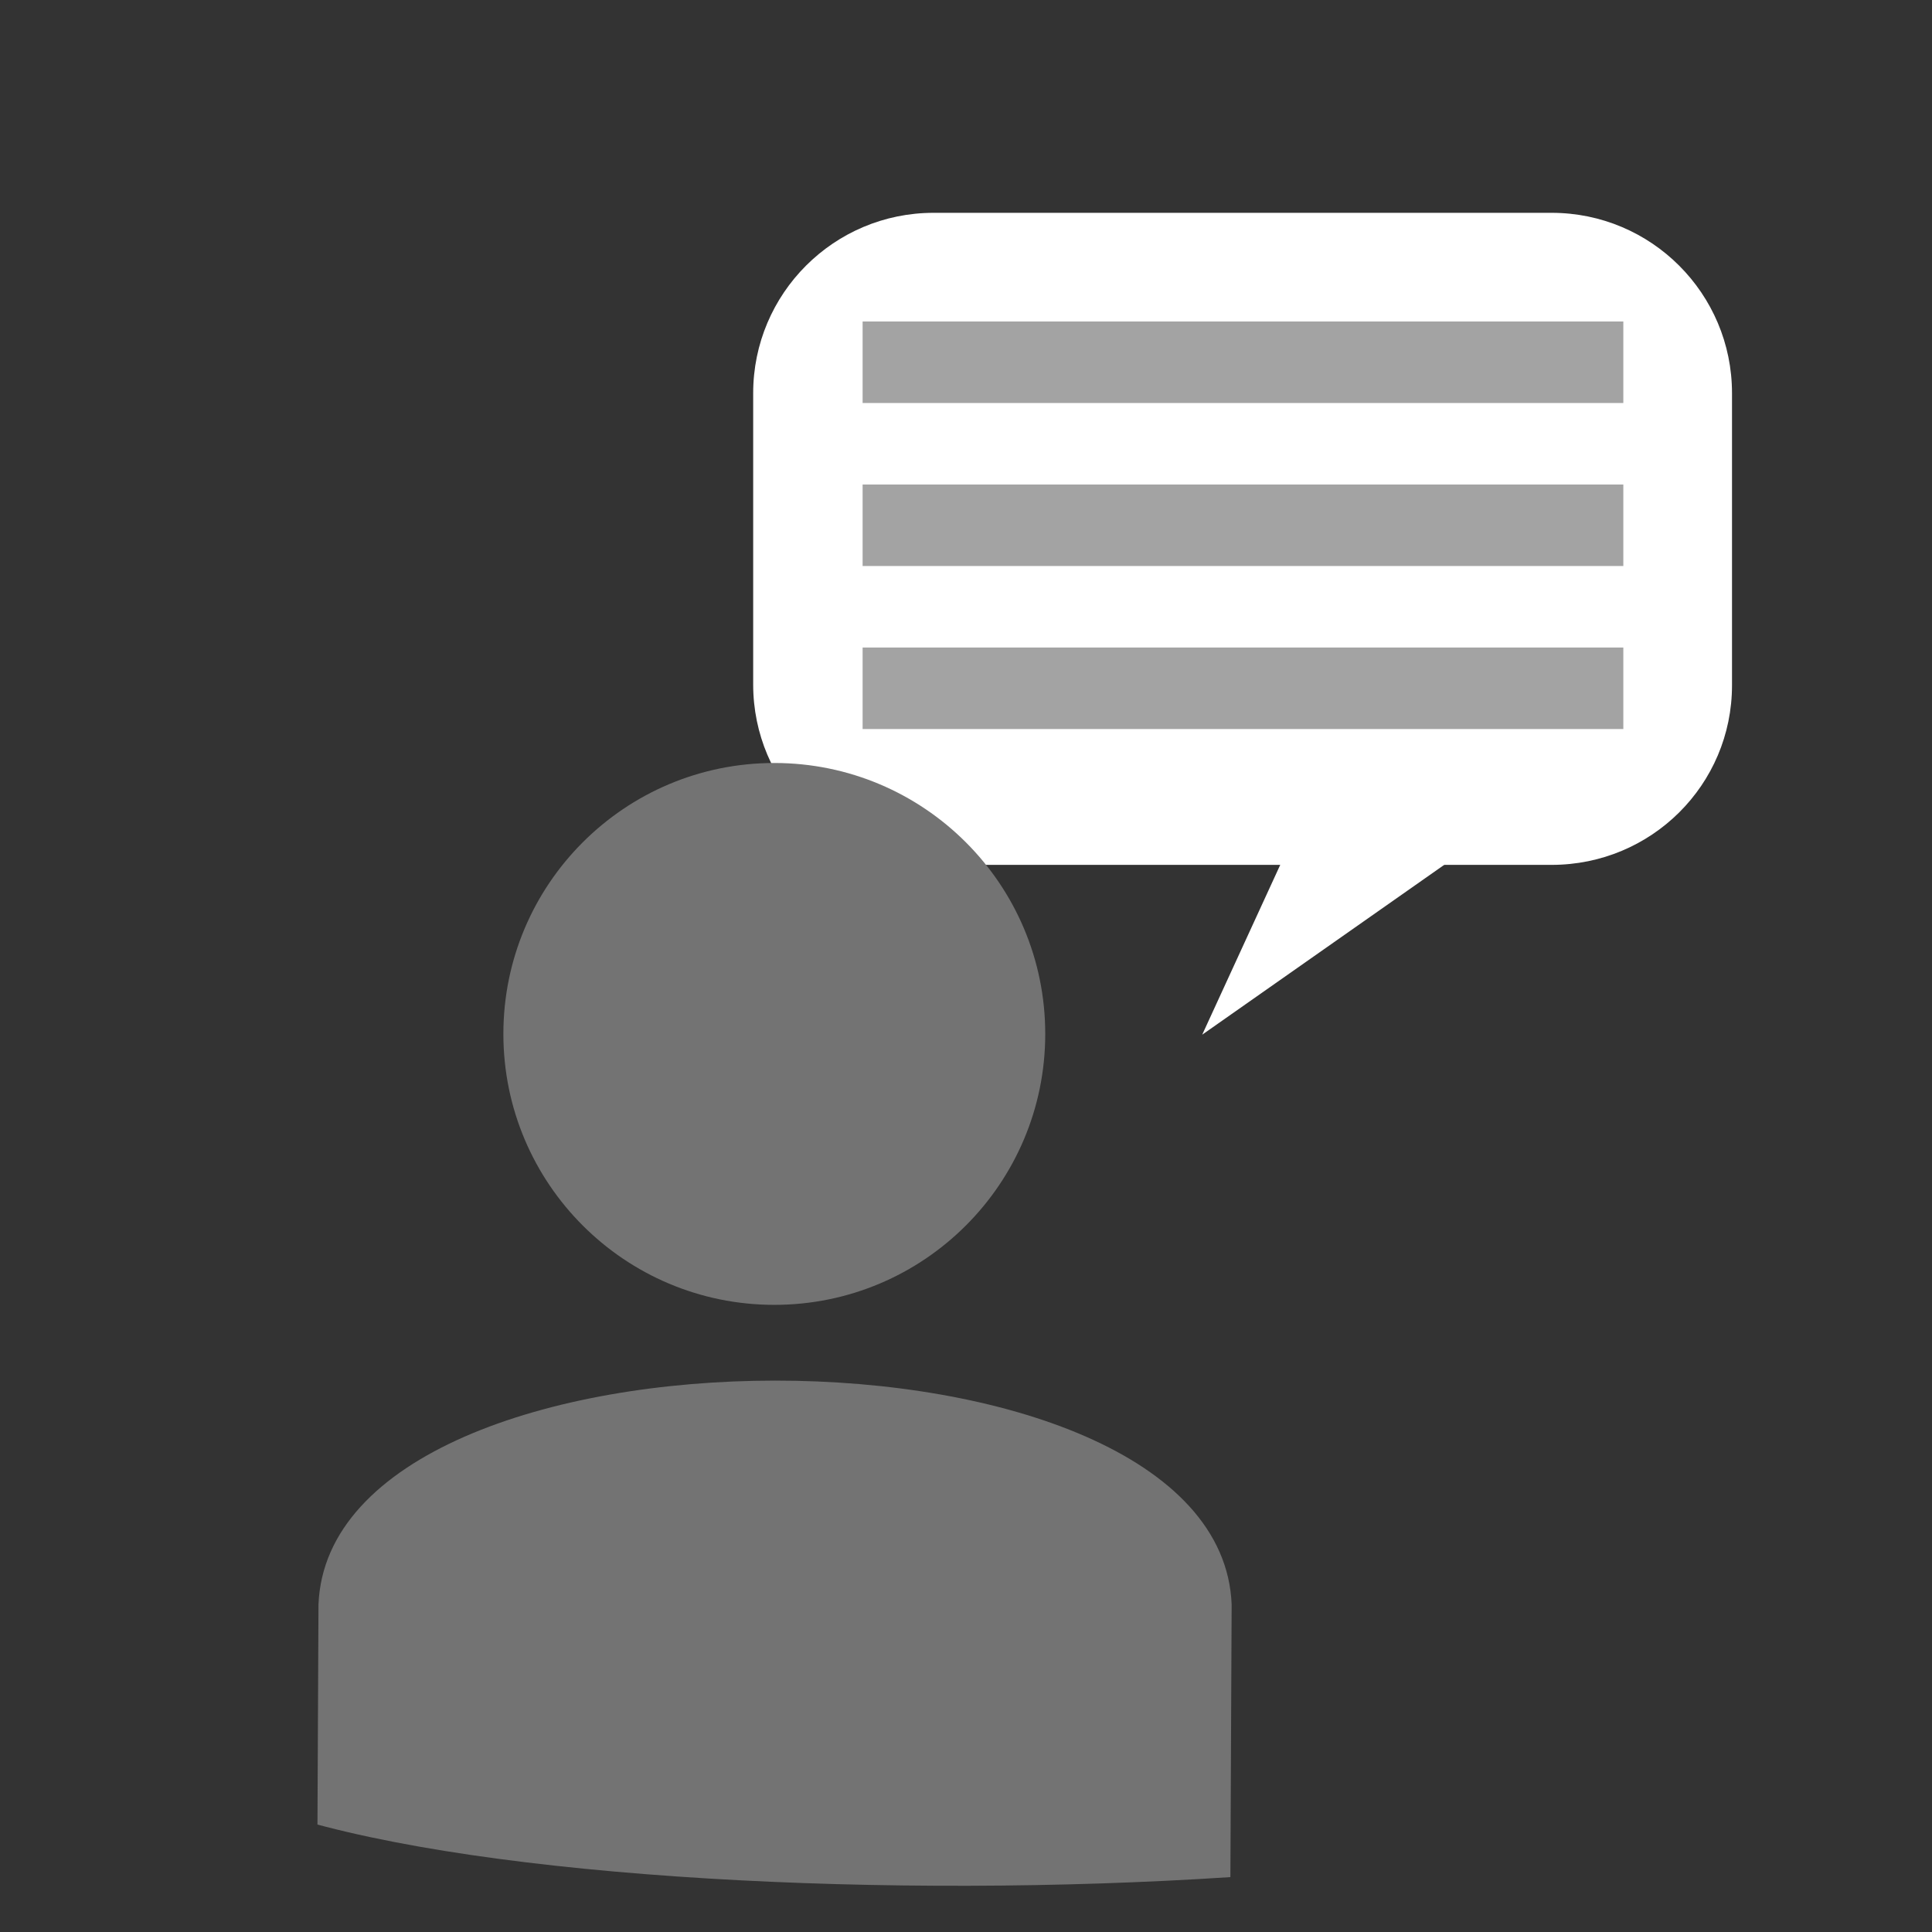 <?xml version="1.0" encoding="utf-8"?>
<!-- Generator: Adobe Illustrator 26.1.0, SVG Export Plug-In . SVG Version: 6.00 Build 0)  -->
<svg version="1.1" id="Livello_1" xmlns="http://www.w3.org/2000/svg"
	xmlns:xlink="http://www.w3.org/1999/xlink" x="0px" y="0px"
	viewBox="0 0 256 256" style="enable-background:new 0 0 256 256;" xml:space="preserve">
<rect x="0" y="0" width="256" height="256" fill="#333333" stroke="none"/>
<style type="text/css">
	.st0{fill:transparent;}
	.st1{fill:#FFFFFF;}
	.st2{fill:#737373;}
	.st3{fill:#a3a3a3;}
	.st4{clip-path:url(#SVGID_00000031178086389974117610000005330269314364806828_);fill:#737373;}
</style>
<path class="st0" d="M232.9,233.2c-22,22-187,23-210,0s-22-187,0-210s187-23,210,0S254.9,211.2,232.9,233.2z"/>
<path class="st1" d="M210.6,101.1c-12,0.9-24,1.8-36,2.7c-5.1,11.1-10.2,22.2-15.3,33.3C176.4,125.1,193.5,113.1,210.6,101.1z"/>
<path class="st1" d="M205.6,114.6h-81.9c-13.2,0-23.9-10.7-23.9-23.9V52.1c0-13.2,10.7-23.9,23.9-23.9h81.9
	c13.2,0,23.9,10.7,23.9,23.9v38.7C229.5,104,218.8,114.6,205.6,114.6z"/>
<ellipse class="st2" cx="102.6" cy="137" rx="35.9" ry="35.9"/>
<rect x="114.3" y="42.6" class="st3" width="100.8" height="10.8"/>
<rect x="114.3" y="64.2" class="st3" width="100.8" height="10.8"/>
<rect x="114.3" y="85.8" class="st3" width="100.8" height="10.8"/>
<g>
	<defs>
		<path id="SVGID_1_" d="M163.2,212.6c-1.6-39.6-119.4-39.5-121,0l0,0L42,256h121L163.2,212.6L163.2,212.6z"/>
	</defs>
	<clipPath id="SVGID_00000052808002435593568440000017196072615606303398_">
		<use xlink:href="#SVGID_1_"  style="overflow:visible;"/>
	</clipPath>
	<path style="clip-path:url(#SVGID_00000052808002435593568440000017196072615606303398_);fill:#737373;" d="M233,233
		c-22,22-187,23-210,0S1,46,23,23s187-23,210,0S255,211,233,233z"/>
</g>
</svg>